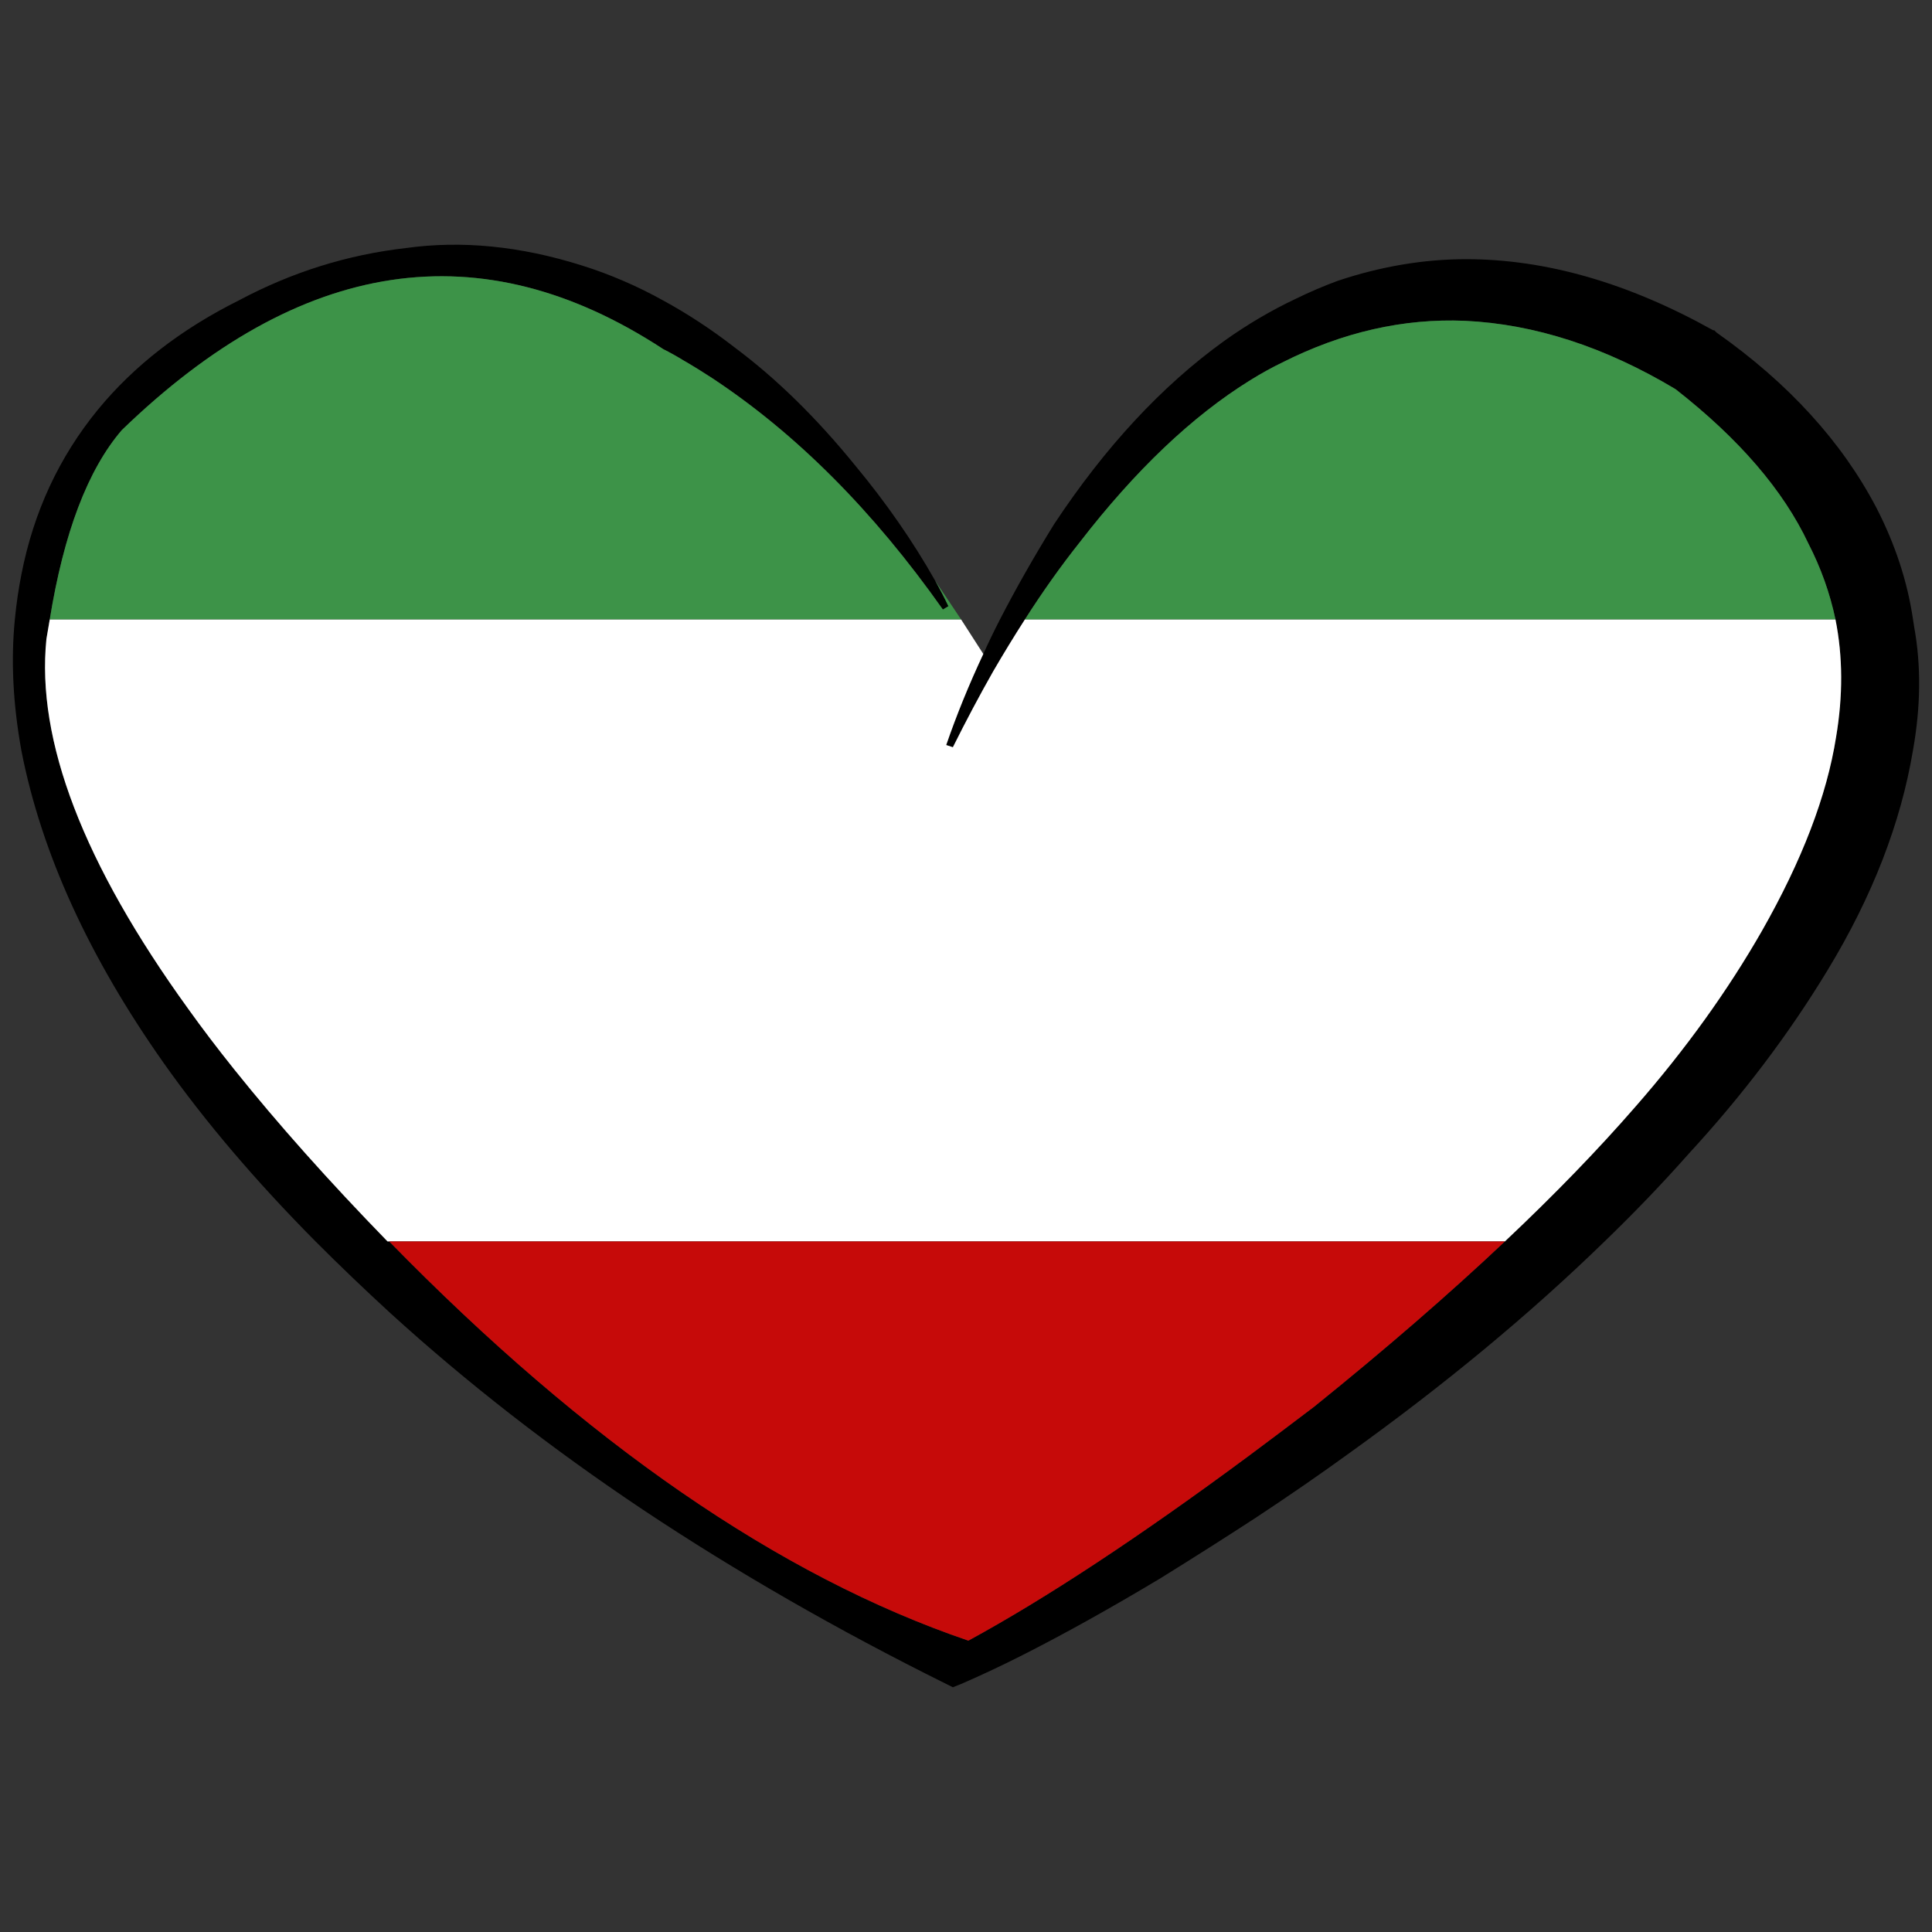 <?xml version="1.0" encoding="utf-8"?>
<!-- Generator: Adobe Illustrator 16.0.0, SVG Export Plug-In . SVG Version: 6.00 Build 0)  -->
<!DOCTYPE svg PUBLIC "-//W3C//DTD SVG 1.1//EN" "http://www.w3.org/Graphics/SVG/1.1/DTD/svg11.dtd">
<svg version="1.1" id="Layer_1" xmlns="http://www.w3.org/2000/svg" xmlns:xlink="http://www.w3.org/1999/xlink" x="0px" y="0px"
	 width="300px" height="300px" viewBox="0 0 300 300" enable-background="new 0 0 300 300" xml:space="preserve">
<rect x="0" y="0" width="300" height="300" fill="#333333" stroke="none"/>
<g>
	<path fill-rule="evenodd" clip-rule="evenodd" d="M145.208,90.166c0.746,1.321,1.434,2.643,2.064,3.965l-0.86,0.518
		c-10.834-15.348-22.785-27.331-35.854-35.954c-1.49-0.977-2.981-1.896-4.471-2.758c-1.032-0.633-2.063-1.207-3.095-1.724
		C74.732,35.704,46.702,39.901,18.9,66.8C13.627,72.951,9.901,82.75,7.723,96.201c-0.171,0.977-0.343,1.983-0.515,3.018
		c-1.606,15.75,5.732,34.891,22.01,57.422c2.179,3.045,4.558,6.177,7.137,9.397c6.764,8.451,14.703,17.358,23.817,26.727h0.258
		c30.61,31.327,60.589,51.993,89.937,61.992c12.038-6.552,26.484-16.067,43.336-28.538c3.323-2.471,6.762-5.058,10.317-7.758
		c11.062-8.911,20.95-17.477,29.663-25.696c7.682-7.241,14.445-14.225,20.292-20.95c7.737-8.852,14.272-17.934,19.604-27.246
		c6.248-10.978,10.089-21.008,11.521-30.089c1.089-6.438,1.061-12.532-0.086-18.279c-0.86-4.082-2.264-8.018-4.214-11.812
		c-3.897-8.277-10.775-16.267-20.635-23.969c-10.948-6.554-21.839-10.088-32.675-10.605c-9.57-0.402-19.029,1.753-28.373,6.467
		c-1.662,0.804-3.325,1.724-4.985,2.758c-9,5.576-17.827,13.967-26.483,25.176c-2.925,3.679-5.76,7.673-8.512,11.984
		c-1.662,2.586-3.295,5.259-4.9,8.018c-2.122,3.736-4.214,7.674-6.277,11.813l-1.032-0.345c1.604-4.655,3.523-9.369,5.76-14.14
		c0.804-1.783,1.662-3.564,2.579-5.346c2.521-4.886,5.332-9.829,8.427-14.83c7.91-11.955,16.68-21.411,26.312-28.367
		c3.61-2.586,7.366-4.8,11.262-6.638c2.123-1.035,4.272-1.954,6.449-2.758c6.707-2.243,13.357-3.363,19.948-3.363
		c12.382,0,25.164,3.678,38.347,11.035h0.173l0.344,0.345c11.179,7.875,19.461,16.957,24.85,27.245
		c2.924,5.691,4.813,11.468,5.674,17.33c0.058,0.344,0.114,0.718,0.173,1.121c1.089,5.977,1.032,12.357-0.173,19.141
		c-1.891,11.323-6.304,22.704-13.241,34.143c-6.019,9.944-13.212,19.455-21.581,28.538c-4.068,4.598-8.425,9.14-13.068,13.621
		c-11.579,11.267-24.82,22.246-39.725,32.936c-4.356,3.163-9.142,6.467-14.358,9.916c-4.585,2.988-9.516,6.123-14.789,9.397
		c-7.852,4.715-15.133,8.766-21.84,12.156c-3.208,1.611-6.275,3.049-9.2,4.313L147.96,262l-1.032-0.518
		c-16.91-8.392-32.617-17.415-47.118-27.071c-14.273-9.542-27.342-19.717-39.209-30.523c-4.068-3.735-7.938-7.442-11.607-11.123
		c-9.286-9.368-17.139-18.592-23.558-27.677C13.8,148.594,6.433,132.441,3.337,116.635c-1.317-7.243-1.663-14.055-1.032-20.434
		c0.23-2.414,0.574-4.771,1.032-7.07c1.893-9.657,5.847-18.164,11.866-25.52c5.618-6.84,12.926-12.501,21.925-16.985
		c8.197-4.368,16.824-7.07,25.881-8.105c8.655-1.207,17.741-0.316,27.255,2.673c4.415,1.38,8.685,3.22,12.812,5.518
		c3.784,2.07,7.452,4.483,11.006,7.243c6.478,4.828,12.725,10.95,18.744,18.364C137.642,78.124,141.769,84.073,145.208,90.166z"/>
	<path fill-rule="evenodd" clip-rule="evenodd" fill="#3D9348" d="M159.138,96.201c2.752-4.311,5.587-8.306,8.512-11.984
		c8.656-11.209,17.483-19.601,26.483-25.176c1.66-1.034,3.323-1.954,4.985-2.758c9.344-4.713,18.803-6.869,28.373-6.467
		c10.836,0.517,21.727,4.051,32.675,10.605c9.859,7.702,16.737,15.692,20.635,23.969c1.95,3.794,3.354,7.73,4.214,11.812H159.138z
		 M149.249,96.201H7.723C9.901,82.75,13.627,72.951,18.9,66.8c27.802-26.899,55.832-31.096,84.091-12.587
		c1.031,0.517,2.063,1.091,3.095,1.724c1.49,0.862,2.981,1.782,4.471,2.758c13.07,8.623,25.021,20.606,35.854,35.954l0.86-0.518
		c-0.63-1.322-1.318-2.644-2.064-3.965C146.583,92.234,147.931,94.247,149.249,96.201z"/>
	<path fill-rule="evenodd" clip-rule="evenodd" fill="#FFFFFF" d="M149.249,96.201c1.146,1.782,2.295,3.563,3.439,5.346
		c-2.237,4.771-4.156,9.484-5.76,14.14l1.032,0.345c2.063-4.139,4.155-8.077,6.277-11.813c1.605-2.759,3.238-5.432,4.9-8.018
		h125.877c1.146,5.747,1.175,11.841,0.086,18.279c-1.433,9.081-5.273,19.111-11.521,30.089
		c-5.331,9.312-11.866,18.394-19.604,27.246c-5.847,6.726-12.61,13.709-20.292,20.95H60.43h-0.258
		c-9.114-9.368-17.053-18.275-23.817-26.727c-2.579-3.221-4.958-6.353-7.137-9.397c-16.278-22.531-23.616-41.672-22.01-57.422
		c0.172-1.034,0.344-2.041,0.515-3.018H149.249z"/>
	<path fill-rule="evenodd" clip-rule="evenodd" fill="#C60A09" d="M60.43,192.765h173.254c-8.713,8.22-18.602,16.785-29.663,25.696
		c-3.556,2.7-6.994,5.287-10.317,7.758c-16.853,12.471-31.299,21.986-43.336,28.538C121.019,244.758,91.04,224.092,60.43,192.765z"
		/>
</g>
</svg>
